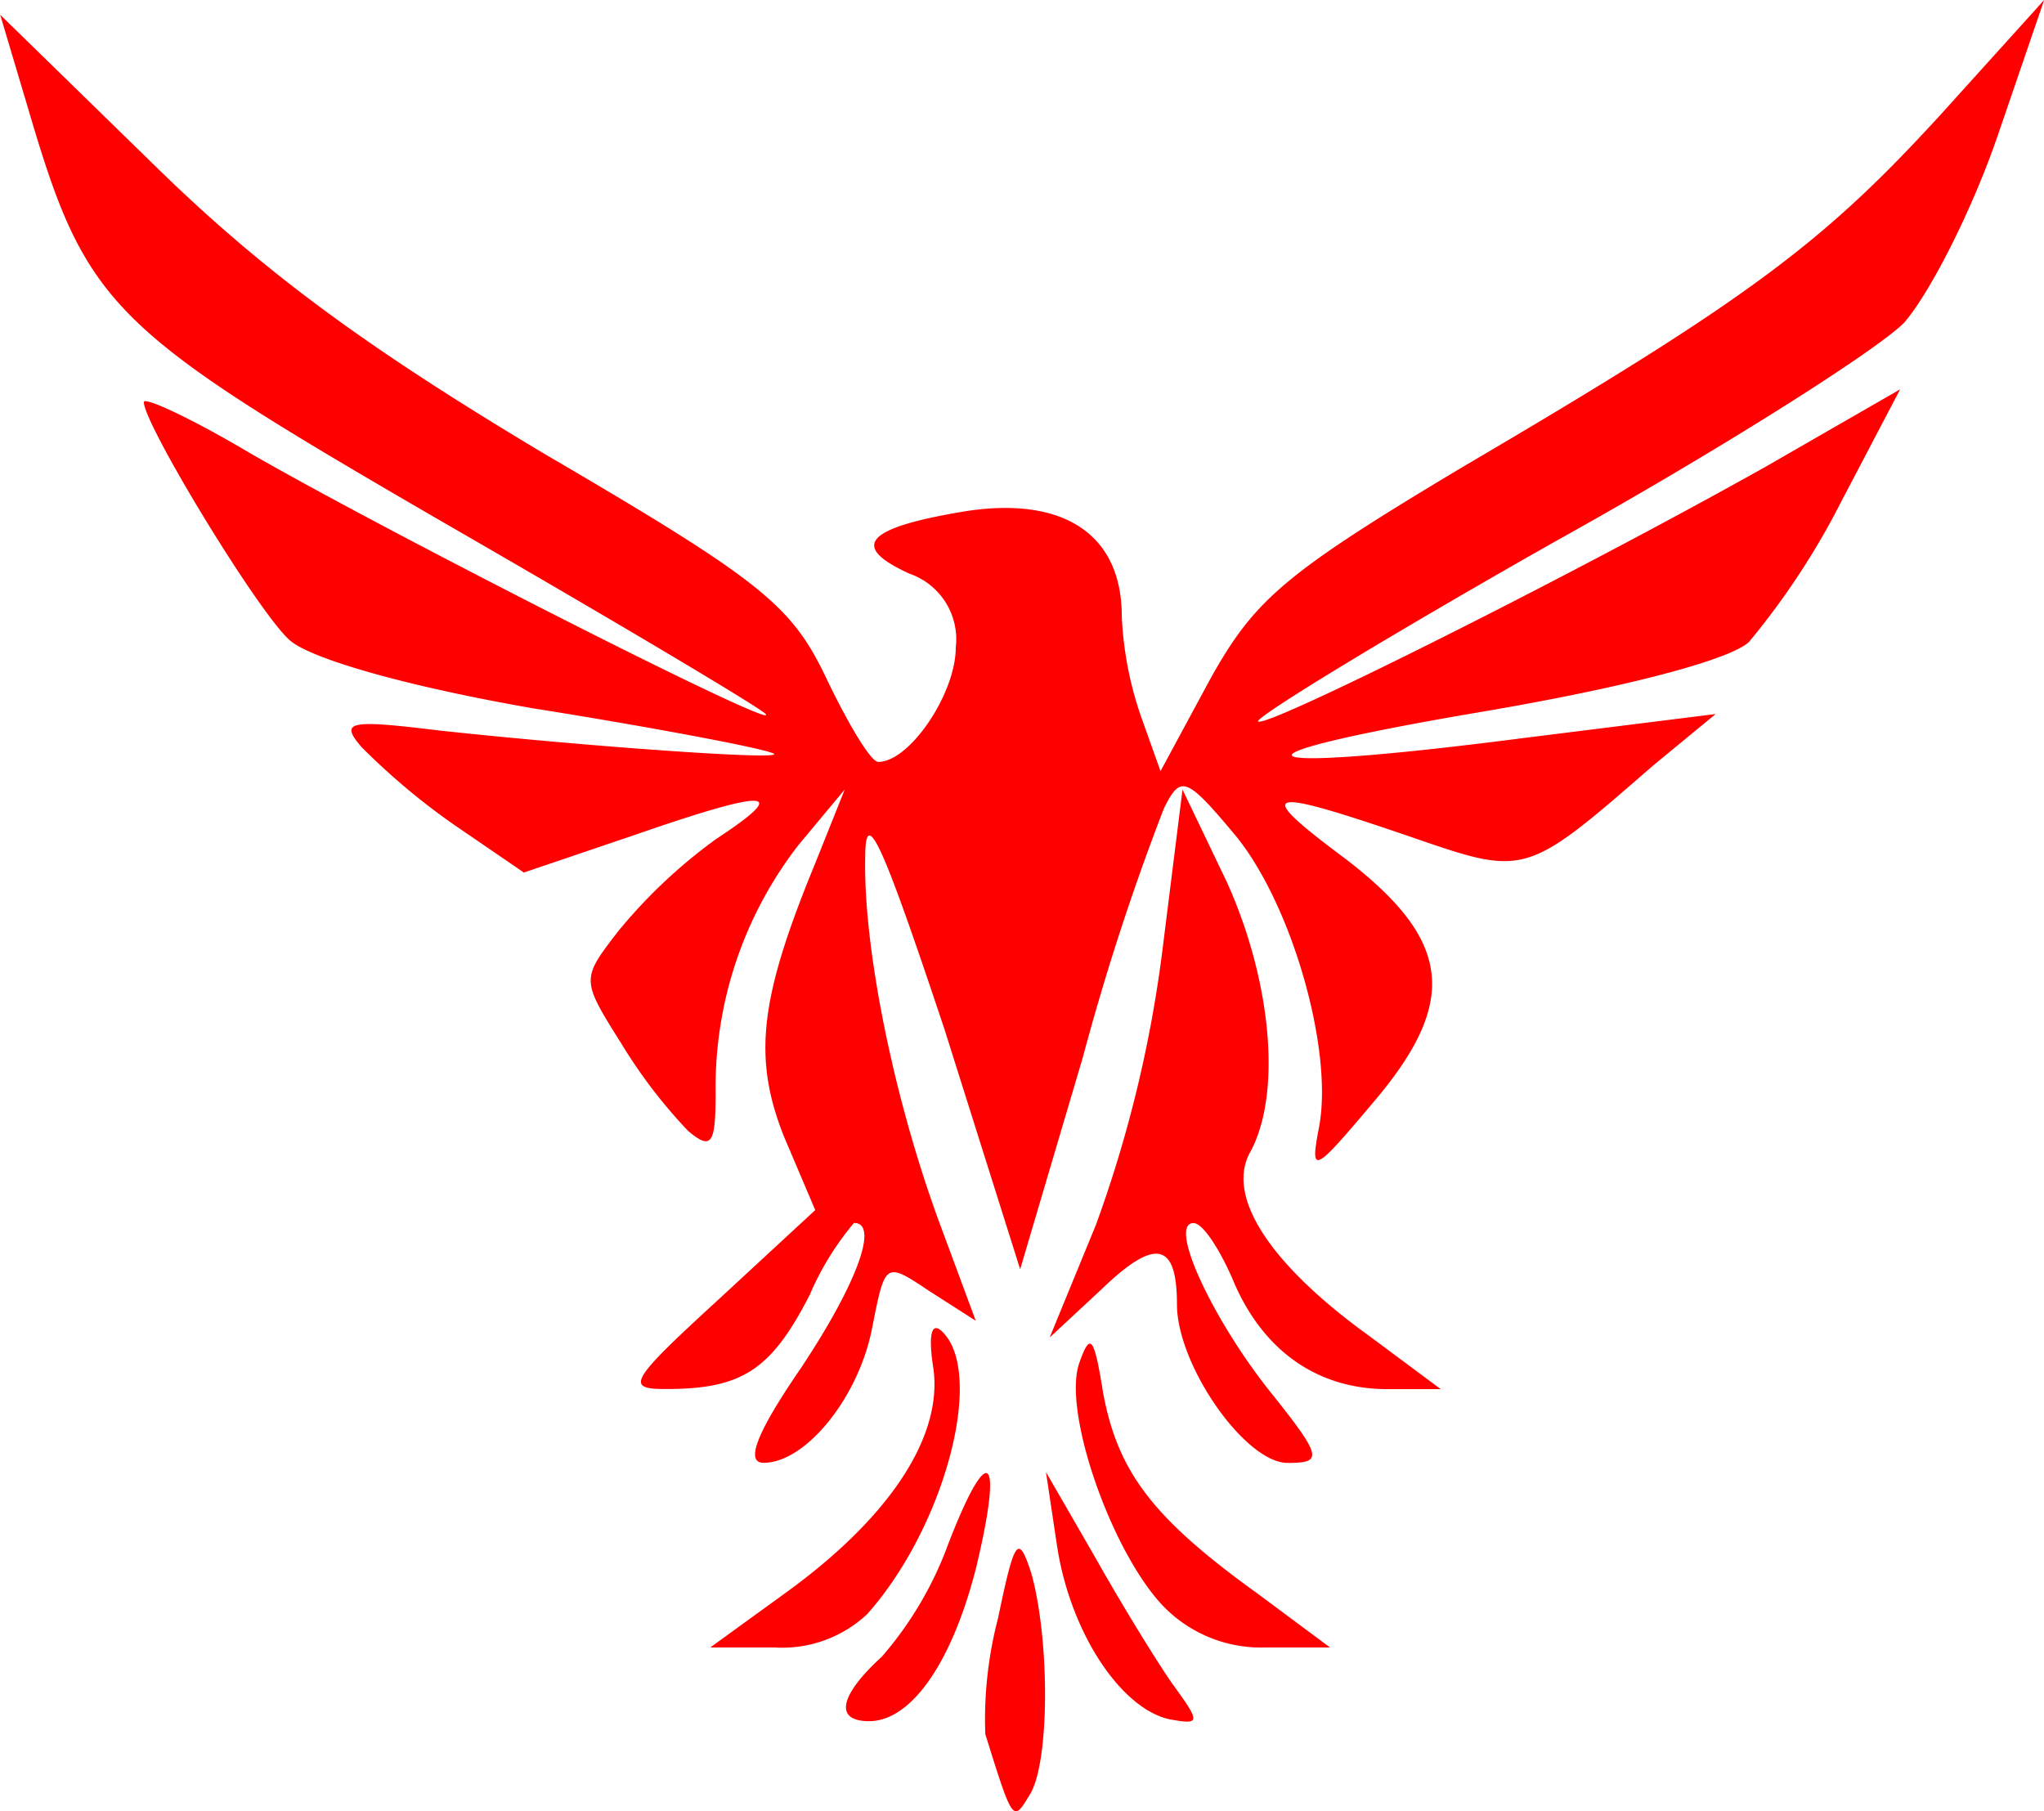<svg id="Group_73" data-name="Group 73" xmlns="http://www.w3.org/2000/svg" width="95.542" height="84.663" viewBox="0 0 95.542 84.663">
  <defs>
    <style>
      .cls-1 {
        fill: red;
      }
    </style>
  </defs>
  <path id="Path_16" data-name="Path 16" class="cls-1" d="M22.493-133.3c2.759,9.4,3.794,10.348,19.4,19.4,7.933,4.57,14.745,8.623,15.09,8.968.862.949-18.626-8.968-24.489-12.417-2.5-1.466-4.57-2.414-4.57-2.156,0,1.035,5.346,9.83,6.812,11.124.949.862,5.432,2.156,11.382,3.19,5.432.862,10.434,1.811,11.124,2.07,1.466.431-8.364-.259-15.521-1.035-4.225-.517-4.656-.431-3.622.776a31.778,31.778,0,0,0,4.311,3.622l3.277,2.242,5.088-1.725c6.467-2.242,7.416-2.156,3.88.172a24.449,24.449,0,0,0-4.57,4.311c-1.725,2.242-1.725,2.242.172,5.26a23.953,23.953,0,0,0,3.1,4.053c1.121.949,1.293.6,1.293-1.811a18.464,18.464,0,0,1,3.88-11.555l2.156-2.587-1.38,3.449c-2.587,6.295-2.932,9.054-1.466,12.762l1.466,3.449-4.57,4.225c-4.139,3.794-4.311,4.139-2.414,4.139,3.535,0,4.915-.862,6.726-4.4a13.377,13.377,0,0,1,2.07-3.363c1.207,0,.086,2.932-2.5,6.812-2.07,3.018-2.587,4.4-1.725,4.4,1.983,0,4.484-3.1,5.088-6.381.6-3.018.6-3.018,2.673-1.638l2.156,1.38-1.725-4.656C62.935-87.08,61.556-94.064,61.642-98.2c0-2.5.776-.776,3.708,8.019l3.535,11.21,2.932-9.916a113.554,113.554,0,0,1,3.794-11.641c.776-1.552,1.035-1.466,3.277,1.207,2.673,3.19,4.656,10.089,3.967,13.711-.431,2.242-.259,2.156,2.5-1.121,4.053-4.743,3.708-7.588-1.207-11.382-4.4-3.277-3.967-3.449,2.846-1.121,5.519,1.9,5.432,1.983,11.469-3.277l2.932-2.414-8.968,1.121c-13.366,1.725-14.745.949-2.07-1.207,6.64-1.121,11.641-2.414,12.59-3.277a35.184,35.184,0,0,0,4.311-6.553l2.759-5.26-6.295,3.622c-9.227,5.174-23.368,12.245-23.713,11.9-.172-.172,6.036-3.967,13.8-8.364,7.761-4.311,15.09-8.968,16.384-10.261,1.207-1.38,3.191-5.26,4.4-8.8l2.156-6.295-4.829,5.346c-5.519,6.036-8.968,8.623-22.333,16.47-8.364,5-9.744,6.209-11.813,9.916l-2.328,4.311-.862-2.414a16.518,16.518,0,0,1-.949-4.829c0-3.794-2.673-5.6-7.243-4.915-4.743.776-5.519,1.638-2.673,2.932a3.244,3.244,0,0,1,2.156,3.449c0,2.156-2.156,5.346-3.622,5.346-.345,0-1.38-1.725-2.414-3.88-1.638-3.449-3.018-4.57-13.193-10.52-8.364-5-13.193-8.537-18.367-13.624l-7.071-6.9Z" transform="translate(-21.2 138.3)"/>
  <path id="Path_17" data-name="Path 17" class="cls-1" d="M83.36-87.912a58.87,58.87,0,0,1-3.1,12.762L78.1-69.89l2.414-2.242c2.5-2.414,3.535-2.242,3.535.69,0,2.846,3.19,7.416,5.174,7.416,1.638,0,1.638-.259-.776-3.277-2.759-3.449-4.829-7.933-3.622-7.933.431,0,1.207,1.207,1.811,2.587,1.38,3.363,3.967,5.174,7.243,5.174h2.5l-3.363-2.5c-4.656-3.363-6.726-6.553-5.519-8.623,1.466-2.759.949-8.019-1.121-12.59L84.309-95.5Z" transform="translate(-29.035 132.406)"/>
  <path id="Path_18" data-name="Path 18" class="cls-1" d="M70.134-64.4c.431,3.19-2.07,6.985-6.985,10.52l-3.449,2.5h3.018a5.805,5.805,0,0,0,4.311-1.552c3.622-4.053,5.519-11.21,3.535-13.193C70.048-66.646,69.875-66.043,70.134-64.4Z" transform="translate(-26.502 128.387)"/>
  <path id="Path_19" data-name="Path 19" class="cls-1" d="M79.675-64.547c-.776,2.242,1.466,8.709,3.88,11.3a6.365,6.365,0,0,0,4.829,1.983H91.4l-3.363-2.5c-4.915-3.535-6.553-5.691-7.243-9.4C80.365-65.84,80.192-66.012,79.675-64.547Z" transform="translate(-29.231 128.27)"/>
  <path id="Path_20" data-name="Path 20" class="cls-1" d="M71.836-55.13a16.844,16.844,0,0,1-3.1,5.26c-1.983,1.811-2.242,3.018-.6,3.018,1.983,0,3.88-2.759,5-7.157C74.423-59.355,73.733-60.045,71.836-55.13Z" transform="translate(-27.514 127.304)"/>
  <path id="Path_21" data-name="Path 21" class="cls-1" d="M78.417-55.051c.6,3.967,2.932,7.588,5.26,8.106,1.466.259,1.466.172.086-1.725-.776-1.121-2.414-3.794-3.622-5.95L77.9-58.5Z" transform="translate(-29.008 127.311)"/>
  <path id="Path_22" data-name="Path 22" class="cls-1" d="M75.2-51.116a18.759,18.759,0,0,0-.6,5.432c1.293,4.139,1.293,4.139,2.07,2.846.949-1.466.949-7.243.086-10.348C76.144-55.082,75.971-54.823,75.2-51.116Z" transform="translate(-28.545 126.739)"/>
</svg>
